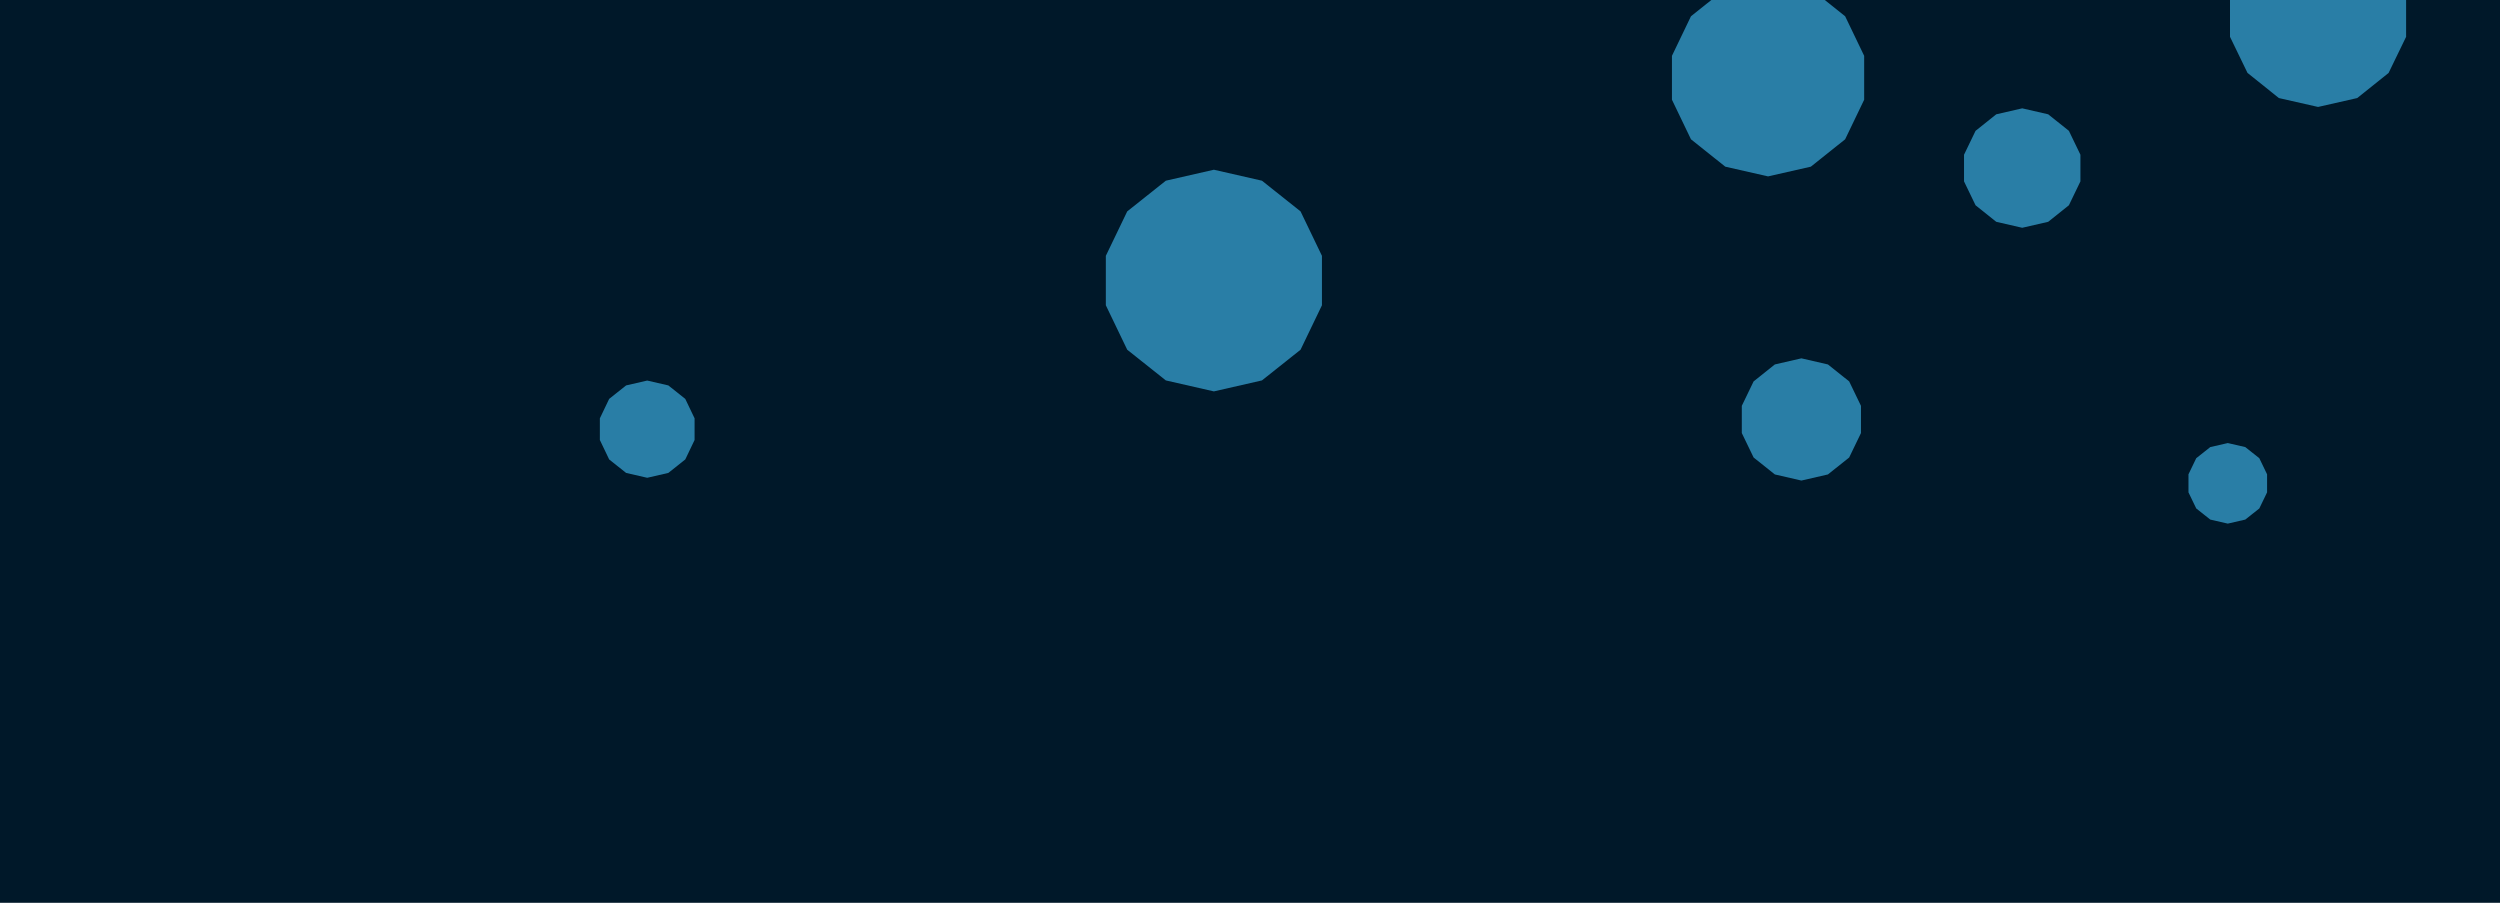<svg id="visual" viewBox="0 0 1800 650" width="1800" height="650" xmlns="http://www.w3.org/2000/svg" xmlns:xlink="http://www.w3.org/1999/xlink" version="1.1"><rect width="1800" height="650" fill="#001829"></rect><g><g transform="translate(874 202)"><path d="M0 -79.8L34.6 -71.9L62.4 -49.8L77.8 -17.8L77.8 17.8L62.4 49.8L34.6 71.9L0 79.8L-34.6 71.9L-62.4 49.8L-77.8 17.8L-77.8 -17.8L-62.4 -49.8L-34.6 -71.9Z" fill="#297EA6"></path></g><g transform="translate(1297 302)"><path d="M0 -44L19.1 -39.6L34.4 -27.4L42.9 -9.8L42.9 9.8L34.4 27.4L19.1 39.6L0 44L-19.1 39.6L-34.4 27.4L-42.9 9.8L-42.9 -9.8L-34.4 -27.4L-19.1 -39.6Z" fill="#297EA6"></path></g><g transform="translate(1456 121)"><path d="M0 -43L18.7 -38.7L33.6 -26.8L41.9 -9.6L41.9 9.6L33.6 26.8L18.7 38.7L0 43L-18.7 38.7L-33.6 26.8L-41.9 9.6L-41.9 -9.6L-33.6 -26.8L-18.7 -38.7Z" fill="#297EA6"></path></g><g transform="translate(1273 56)"><path d="M0 -71L30.8 -64L55.5 -44.3L69.2 -15.8L69.2 15.8L55.5 44.3L30.8 64L0 71L-30.8 64L-55.5 44.3L-69.2 15.8L-69.2 -15.8L-55.5 -44.3L-30.8 -64Z" fill="#297EA6"></path></g><g transform="translate(466 309)"><path d="M0 -35L15.2 -31.5L27.4 -21.8L34.1 -7.8L34.1 7.8L27.4 21.8L15.2 31.5L0 35L-15.2 31.5L-27.4 21.8L-34.1 7.8L-34.1 -7.8L-27.4 -21.8L-15.2 -31.5Z" fill="#297EA6"></path></g><g transform="translate(1604 348)"><path d="M0 -29L12.6 -26.1L22.7 -18.1L28.3 -6.5L28.3 6.5L22.7 18.1L12.6 26.1L0 29L-12.6 26.1L-22.7 18.1L-28.3 6.5L-28.3 -6.5L-22.7 -18.1L-12.6 -26.1Z" fill="#297EA6"></path></g><g transform="translate(1669 12)"><path d="M0 -65L28.2 -58.6L50.8 -40.5L63.4 -14.5L63.4 14.5L50.8 40.5L28.2 58.6L0 65L-28.2 58.6L-50.8 40.5L-63.4 14.5L-63.4 -14.5L-50.8 -40.5L-28.2 -58.6Z" fill="#297EA6"></path></g></g></svg>